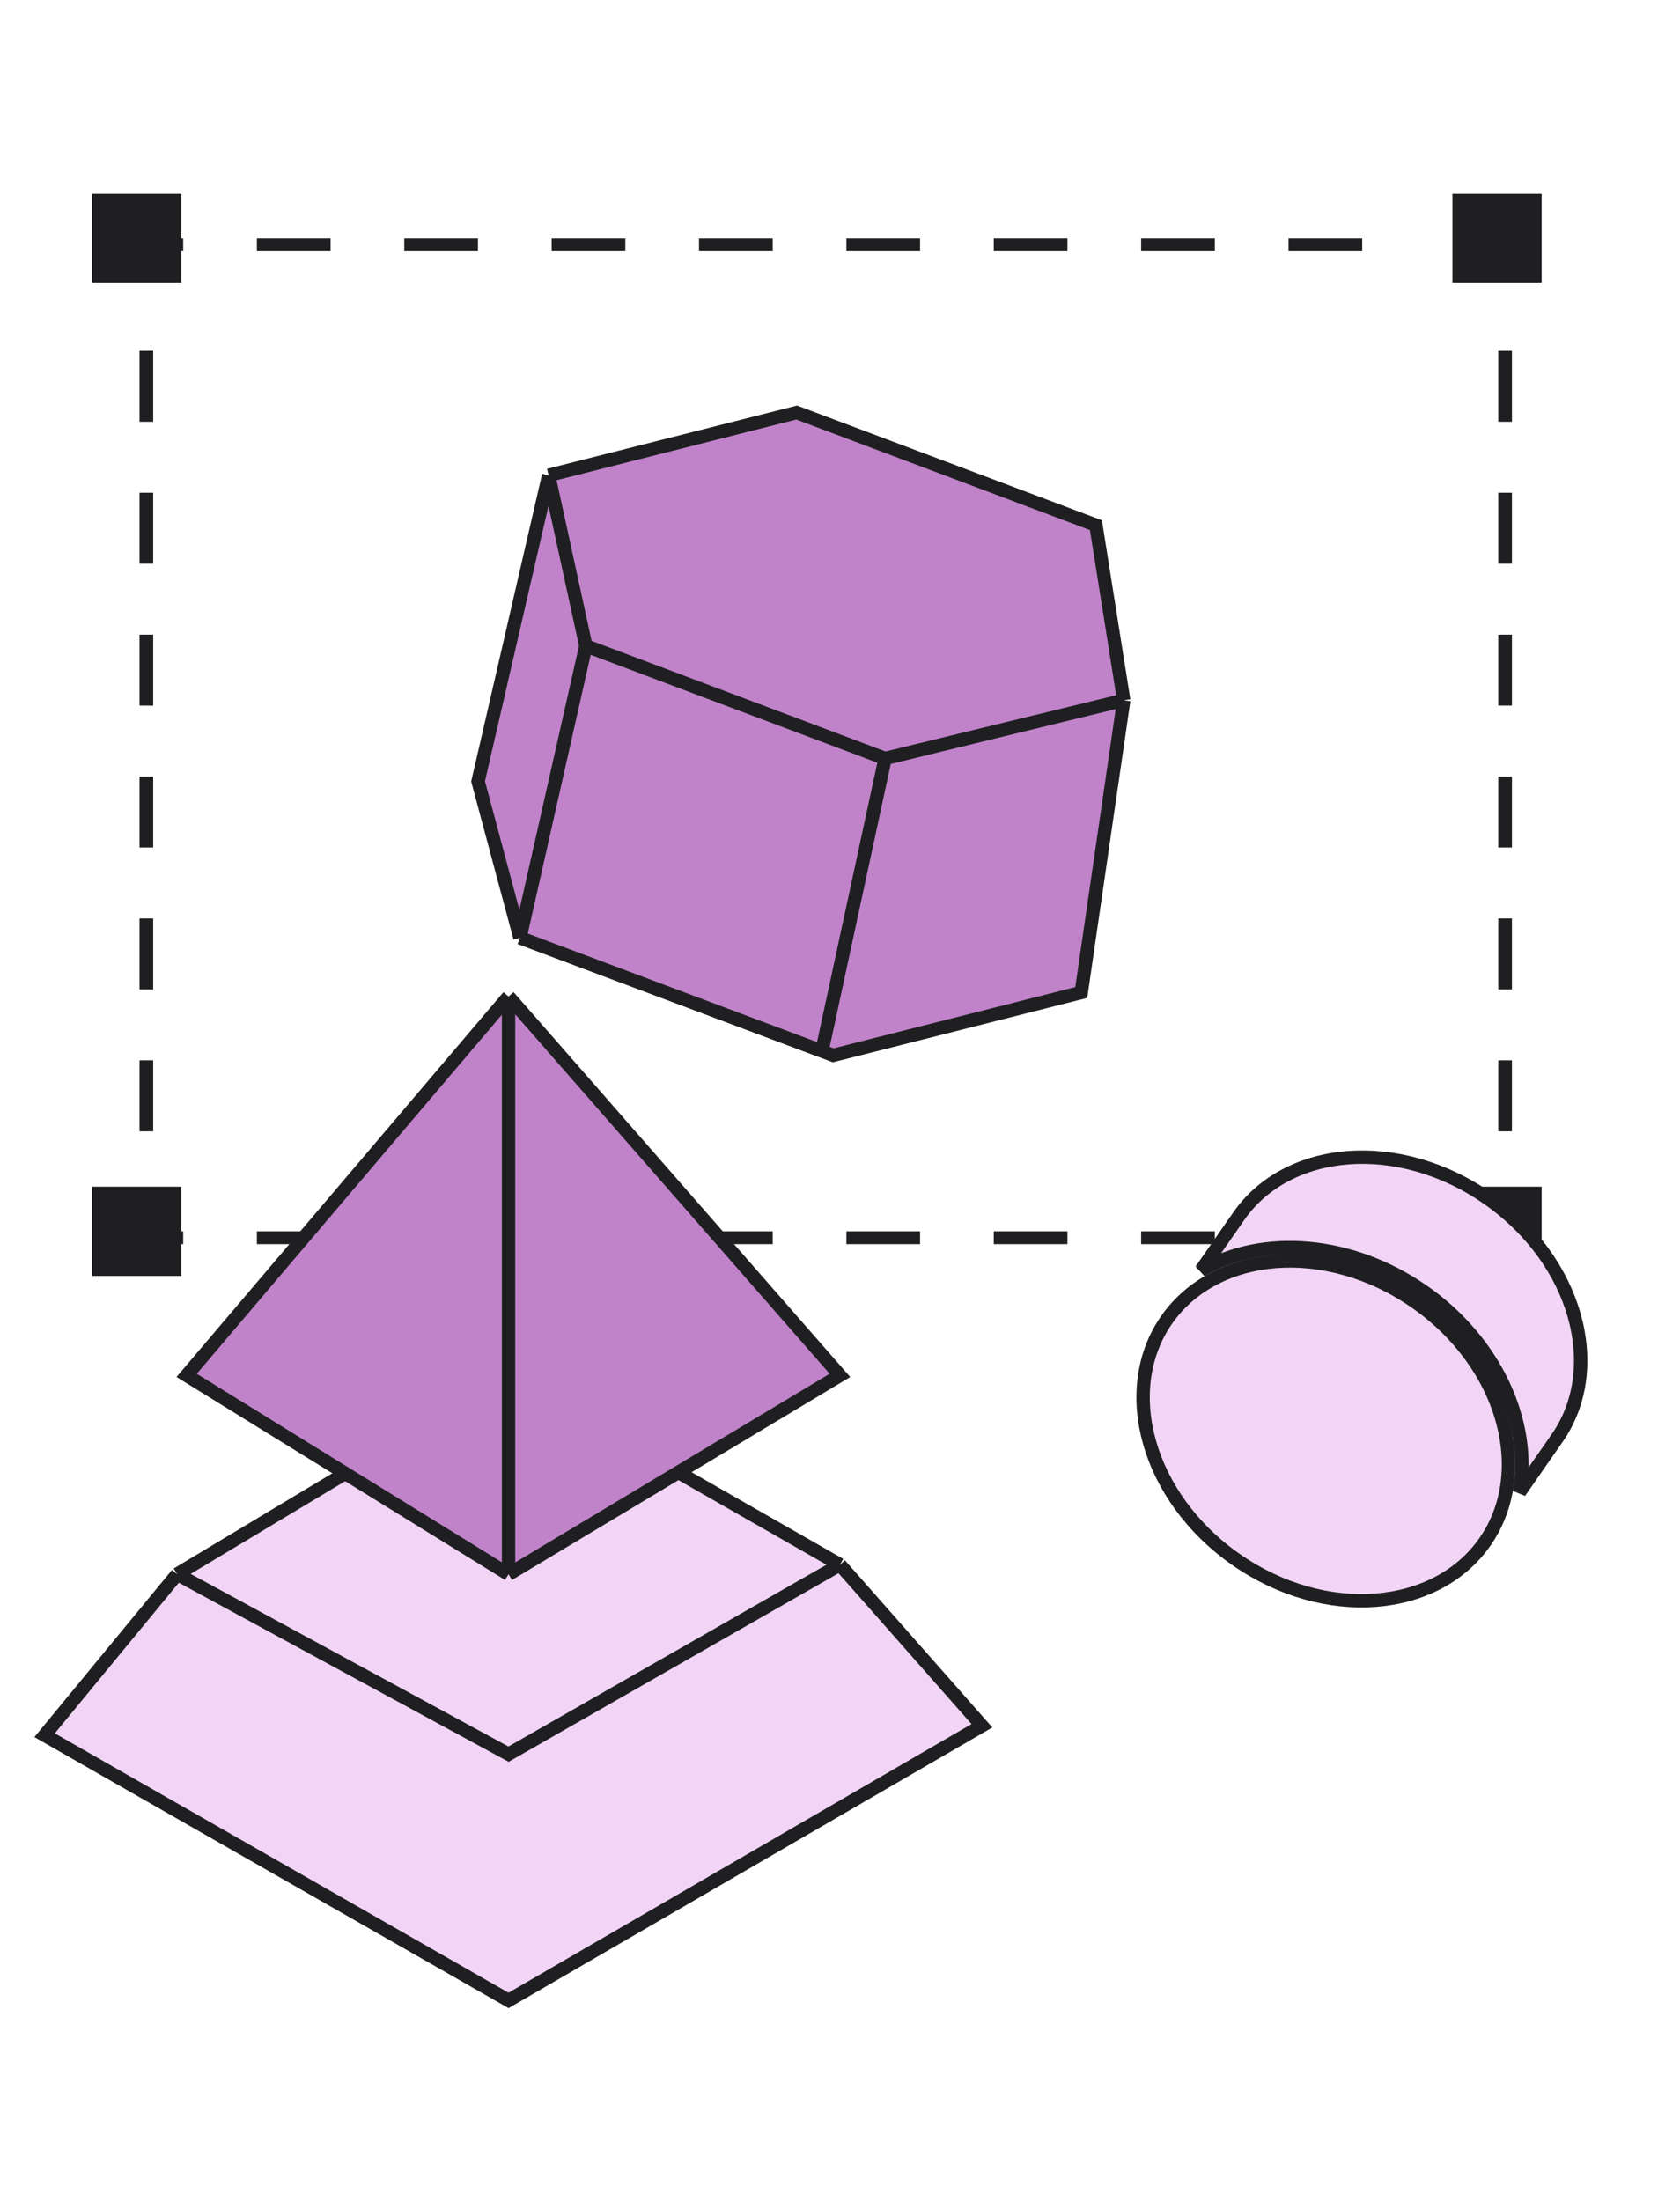 <svg width="113" height="148" viewBox="0 0 113 148" fill="none" xmlns="http://www.w3.org/2000/svg">
<path d="M34.973 63.051L32.156 52.535L36.904 31.959L53.586 27.737L73.713 35.31L75.585 47.083L72.727 66.732L56.044 70.954L55.284 70.669L34.973 63.051Z" fill="#C083C9"/>
<path d="M34.973 63.051L32.156 52.535L36.904 31.959M34.973 63.051L55.284 70.669M34.973 63.051L39.405 43.423M36.904 31.959L53.586 27.737L73.713 35.31L75.585 47.083M36.904 31.959L39.405 43.423M75.585 47.083L59.533 50.996M75.585 47.083L72.727 66.732L56.044 70.954L55.284 70.669M59.533 50.996L39.405 43.423M59.533 50.996L55.284 70.669" stroke="#1F1F22" stroke-width="0.9"/>
<rect x="6.192" y="13" width="6" height="6" fill="#1F1F22"/>
<rect x="6.192" y="79.787" width="6" height="6" fill="#1F1F22"/>
<rect x="97.694" y="79.787" width="6" height="6" fill="#1F1F22"/>
<rect x="97.694" y="13" width="6" height="6" fill="#1F1F22"/>
<path fill-rule="evenodd" clip-rule="evenodd" d="M9.384 16H12.321V16.864H10.303V18.817H9.384V16ZM22.234 16.864H17.278V16H22.234V16.864ZM32.147 16.864H27.191V16H32.147V16.864ZM42.06 16.864H37.103V16H42.06V16.864ZM51.973 16.864H47.016V16H51.973V16.864ZM61.886 16.864H56.929V16H61.886V16.864ZM71.798 16.864H66.842V16H71.798V16.864ZM81.711 16.864H76.755V16H81.711V16.864ZM91.624 16.864H86.668V16H91.624V16.864ZM100.777 16.864H98.758V16H101.696V18.817H100.777V16.864ZM100.777 28.358V23.588H101.696V28.358H100.777ZM10.303 23.588V28.358H9.384V23.588H10.303ZM100.777 37.899V33.129H101.696V37.899H100.777ZM10.303 33.129V37.899H9.384V33.129H10.303ZM100.777 47.44V42.67H101.696V47.44H100.777ZM10.303 42.67V47.44H9.384V42.67H10.303ZM100.777 56.981V52.211H101.696V56.981H100.777ZM10.303 52.211V56.981H9.384V52.211H10.303ZM100.777 66.522V61.752H101.696V66.522H100.777ZM10.303 61.752V66.522H9.384V61.752H10.303ZM100.777 76.064V71.293H101.696V76.064H100.777ZM10.303 71.293V76.064H9.384V71.293H10.303ZM100.777 82.787V80.834H101.696V83.651H98.758V82.787H100.777ZM10.303 82.787V80.834H9.384V83.651H12.321V82.787H10.303ZM17.278 82.787H22.234V83.651H17.278V82.787ZM27.191 82.787H32.147V83.651H27.191V82.787ZM37.103 82.787H42.06V83.651H37.103V82.787ZM47.016 82.787H51.973V83.651H47.016V82.787ZM56.929 82.787H61.886V83.651H56.929V82.787ZM66.842 82.787H71.798V83.651H66.842V82.787ZM76.755 82.787H81.711V83.651H76.755V82.787ZM86.668 82.787H91.624V83.651H86.668V82.787Z" fill="#1F1F22"/>
<path d="M3 116.668L11.916 105.842L34.205 92.468L56.495 105.205L66.047 116.032L34.205 134.5L3 116.668Z" fill="#F2D5F6"/>
<path d="M11.916 105.842L3 116.668L34.205 134.5L66.047 116.032L56.495 105.205M11.916 105.842L34.205 117.942L56.495 105.205M11.916 105.842L34.205 92.468L56.495 105.205" stroke="#1F1F22" stroke-width="0.9"/>
<path d="M34.205 105.847L12.553 92.474L34.205 67L56.495 92.474L34.205 105.847Z" fill="#C083C9"/>
<path d="M34.205 105.847L12.553 92.474L34.205 67M34.205 105.847L56.495 92.474L34.205 67M34.205 105.847V67" stroke="#1F1F22" stroke-width="0.9"/>
<path d="M95.202 87.544C101.191 91.713 103.168 98.943 99.886 103.658C96.604 108.374 89.138 109.031 83.148 104.862C77.158 100.694 75.182 93.464 78.464 88.748C81.746 84.033 89.212 83.375 95.202 87.544ZM104.742 96.682L102.208 100.322C103.045 95.604 100.563 90.179 95.716 86.806C90.869 83.432 84.919 82.988 80.786 85.412L83.32 81.772C86.601 77.057 94.068 76.399 100.057 80.568C106.047 84.737 108.023 91.967 104.742 96.682Z" fill="#F2D5F6" stroke="#1F1F22" stroke-width="0.9"/>
</svg>
